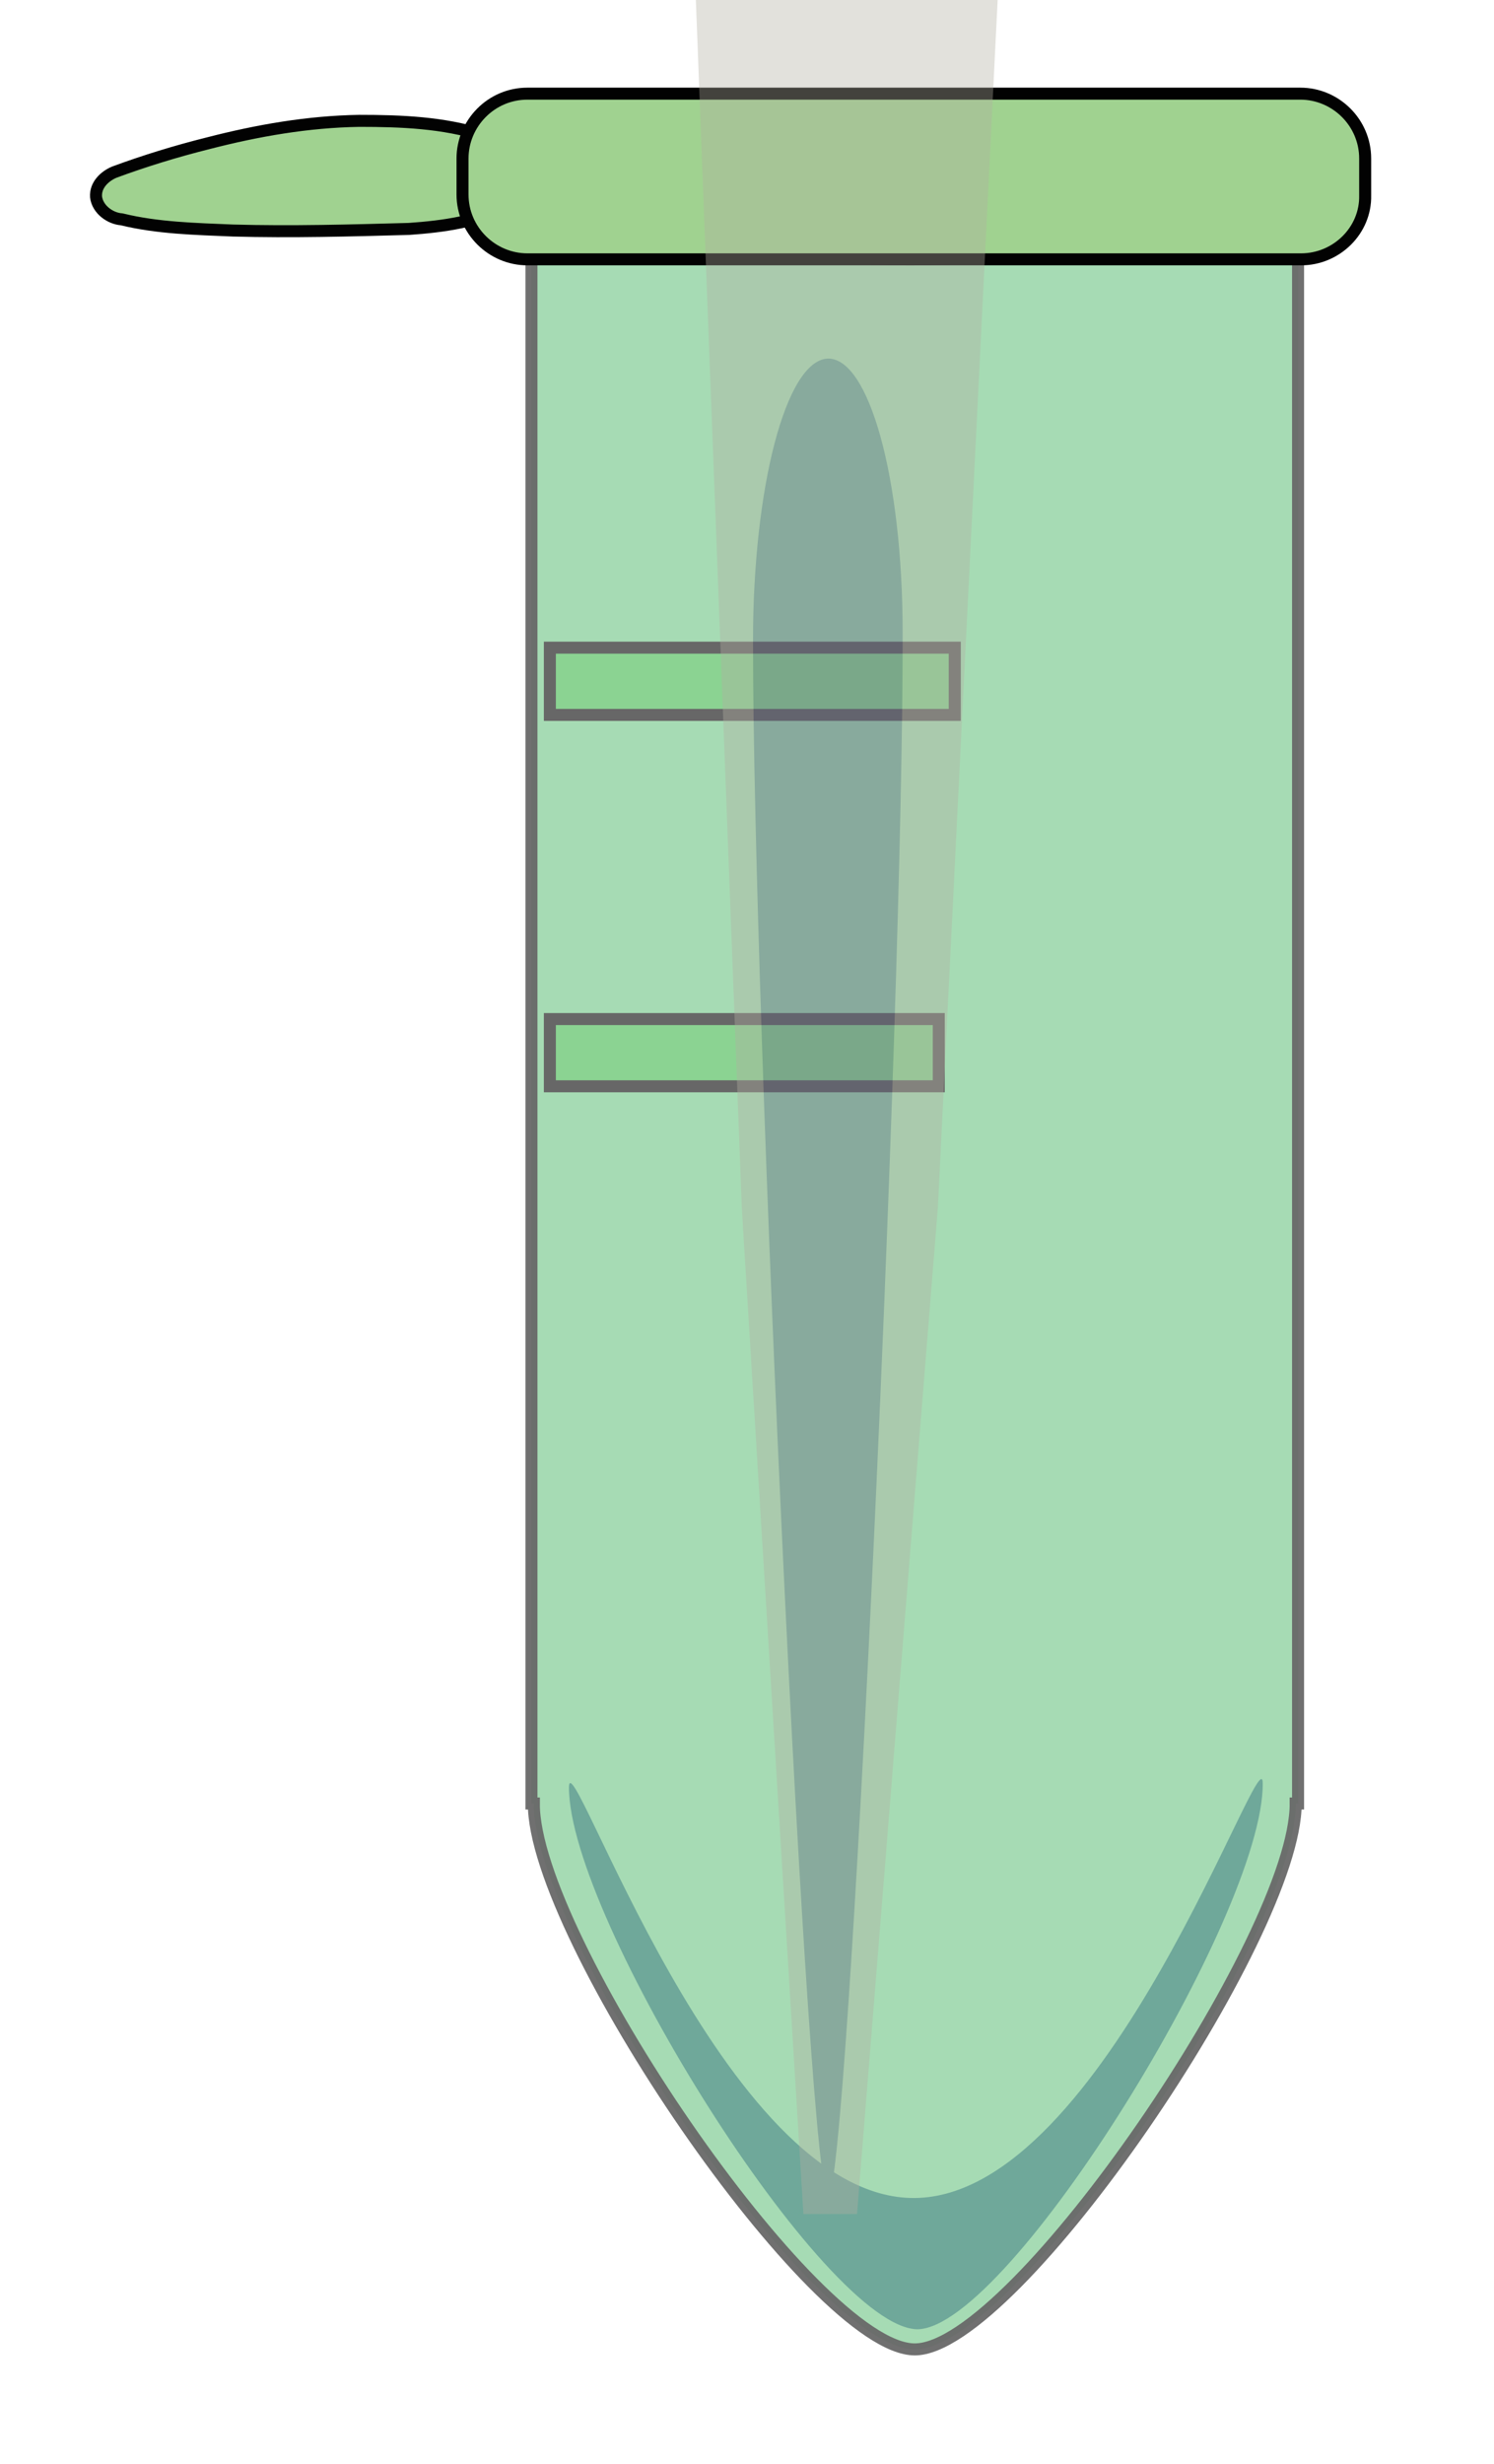 <?xml version="1.0" encoding="utf-8"?>
<!-- Generator: Adobe Illustrator 19.2.1, SVG Export Plug-In . SVG Version: 6.00 Build 0)  -->
<svg version="1.1" id="Layer_1" xmlns="http://www.w3.org/2000/svg" xmlns:xlink="http://www.w3.org/1999/xlink" x="0px" y="0px"
	 viewBox="0 0 186.7 307.8" style="enable-background:new 0 0 186.7 307.8;" xml:space="preserve">
<style type="text/css">
	.st0{fill:#818AC4;}
	.st1{opacity:0.6;enable-background:new    ;}
	.st2{opacity:0.94;fill:#62BF7A;stroke:#020202;stroke-width:1.5;stroke-miterlimit:10;enable-background:new    ;}
	.st3{fill:#62BF7A;stroke:#020202;stroke-width:1.5;stroke-miterlimit:10;}
	.st4{fill:#3DB54A;stroke:#020202;stroke-width:1.5;stroke-miterlimit:10;}
	.st5{fill:#A0D290;stroke:#020202;stroke-width:1.5;stroke-miterlimit:10;}
	.st6{opacity:0.49;fill:#B1B0A1;fill-opacity:0.76;enable-background:new    ;}
	.st7{opacity:0.49;fill:#C2BFB3;fill-opacity:0.76;enable-background:new    ;}
	.st8{opacity:0.49;fill:#B1B0A1;fill-opacity:0.8;enable-background:new    ;}
</style>
<path class="st0" d="M157.8,222.8L157.8,222.8L157.8,222.8c0-6.7-19.5,51.6-43.5,51.8s-43.2-58-43.2-51.3h-0.3h0.3
	c0,16.3,32,67.7,43.6,67.7C126.2,290.7,157.9,239.2,157.8,222.8L157.8,222.8L157.8,222.8z"/>
<path class="st0" d="M112.8,79L112.8,79L112.8,79c0-19.2-4.2-34.4-9.4-34.2c-5.2,0.3-9.3,16.1-9.3,35.3H94h0.1
	c0,46.8,6.9,194.4,9.4,194.4C106,273.9,112.9,126.1,112.8,79L112.8,79L112.8,79z"/>
<g>
	<g id="g4978-0" transform="translate(-94.286,-394.286)" class="st1">
		<path id="path4980-6" class="st2" d="M160.7,420.4v199.2h0.3c-0.1,16.5,35,68.2,47.6,68.2s47.7-51.8,47.6-68.2h0.3V420.4H160.7z"
			/>
		<path id="ellipse4988-9_1_" class="st3" d="M254.1,414.1c0,7-20.6,12.6-46.1,12.6s-46.1-5.7-46.1-12.6"/>
		<path id="path4984-5" class="st4" d="M163,475.2h50.6v8.4H163V475.2z"/>
		<path id="path4986-9" class="st4" d="M163,521.6h48.6v8.4H163V521.6z"/>
	</g>
	<path id="rect5002-4" class="st5" d="M44.9,15.1c-6.4,0.1-12.7,1.2-18.9,2.8c-4,1-7.9,2.2-11.7,3.6c-1.2,0.5-2.4,1.6-2.3,3.1
		c0.2,1.6,1.8,2.7,3.2,2.8c4.5,1.1,9.2,1.2,13.9,1.4c7.3,0.2,14.7,0,22-0.2c4.3-0.3,8.8-0.9,12.6-3c1.7-1.5,1.9-4.3,0.9-6.2
		c-0.9-1.5-2.6-2.1-4.2-2.5C55.4,15.3,50.1,15.1,44.9,15.1z"/>
	<path class="st5" d="M162.6,32.4H65.9c-4.4,0-8.1-3.6-8.1-8.1v-4.5c0-4.4,3.6-8.1,8.1-8.1h96.6c4.4,0,8.1,3.6,8.1,8.1v4.6
		C170.7,28.8,167,32.4,162.6,32.4z"/>
</g>
<g id="svg_18_2_">
	<path id="svg_9_2_" class="st6" d="M85-114.8v100.1h1.4l6.3,165.6l7.7,125.7h6.7l10.1-125.7l8.2-165.6h1.4l0.6-100.1
		C112.9-114.8,99-114.8,85-114.8L85-114.8z"/>
	<title>Layer 1</title>
	<polygon id="svg_7_2_" class="st7" points="84.8,-12.2 127.6,-12.2 127.6,-112.3 84.8,-112.3 	"/>
	<polygon id="svg_6_2_" class="st8" points="120.4,-12.2 125.2,-12.2 125.2,-112.3 120.4,-112.3 	"/>
	<polygon id="svg_5_2_" class="st8" points="84.8,-12.2 89.1,-12.2 89.1,-112.3 84.8,-112.3 	"/>
	<polygon id="svg_4_2_" class="st8" points="111.7,-12.2 116.1,-12.2 116.1,-112.3 111.7,-112.3 	"/>
	<polygon id="svg_2_2_" class="st8" points="93.9,-12.2 98.2,-12.2 98.2,-112.3 93.9,-112.3 	"/>
</g>
</svg>
